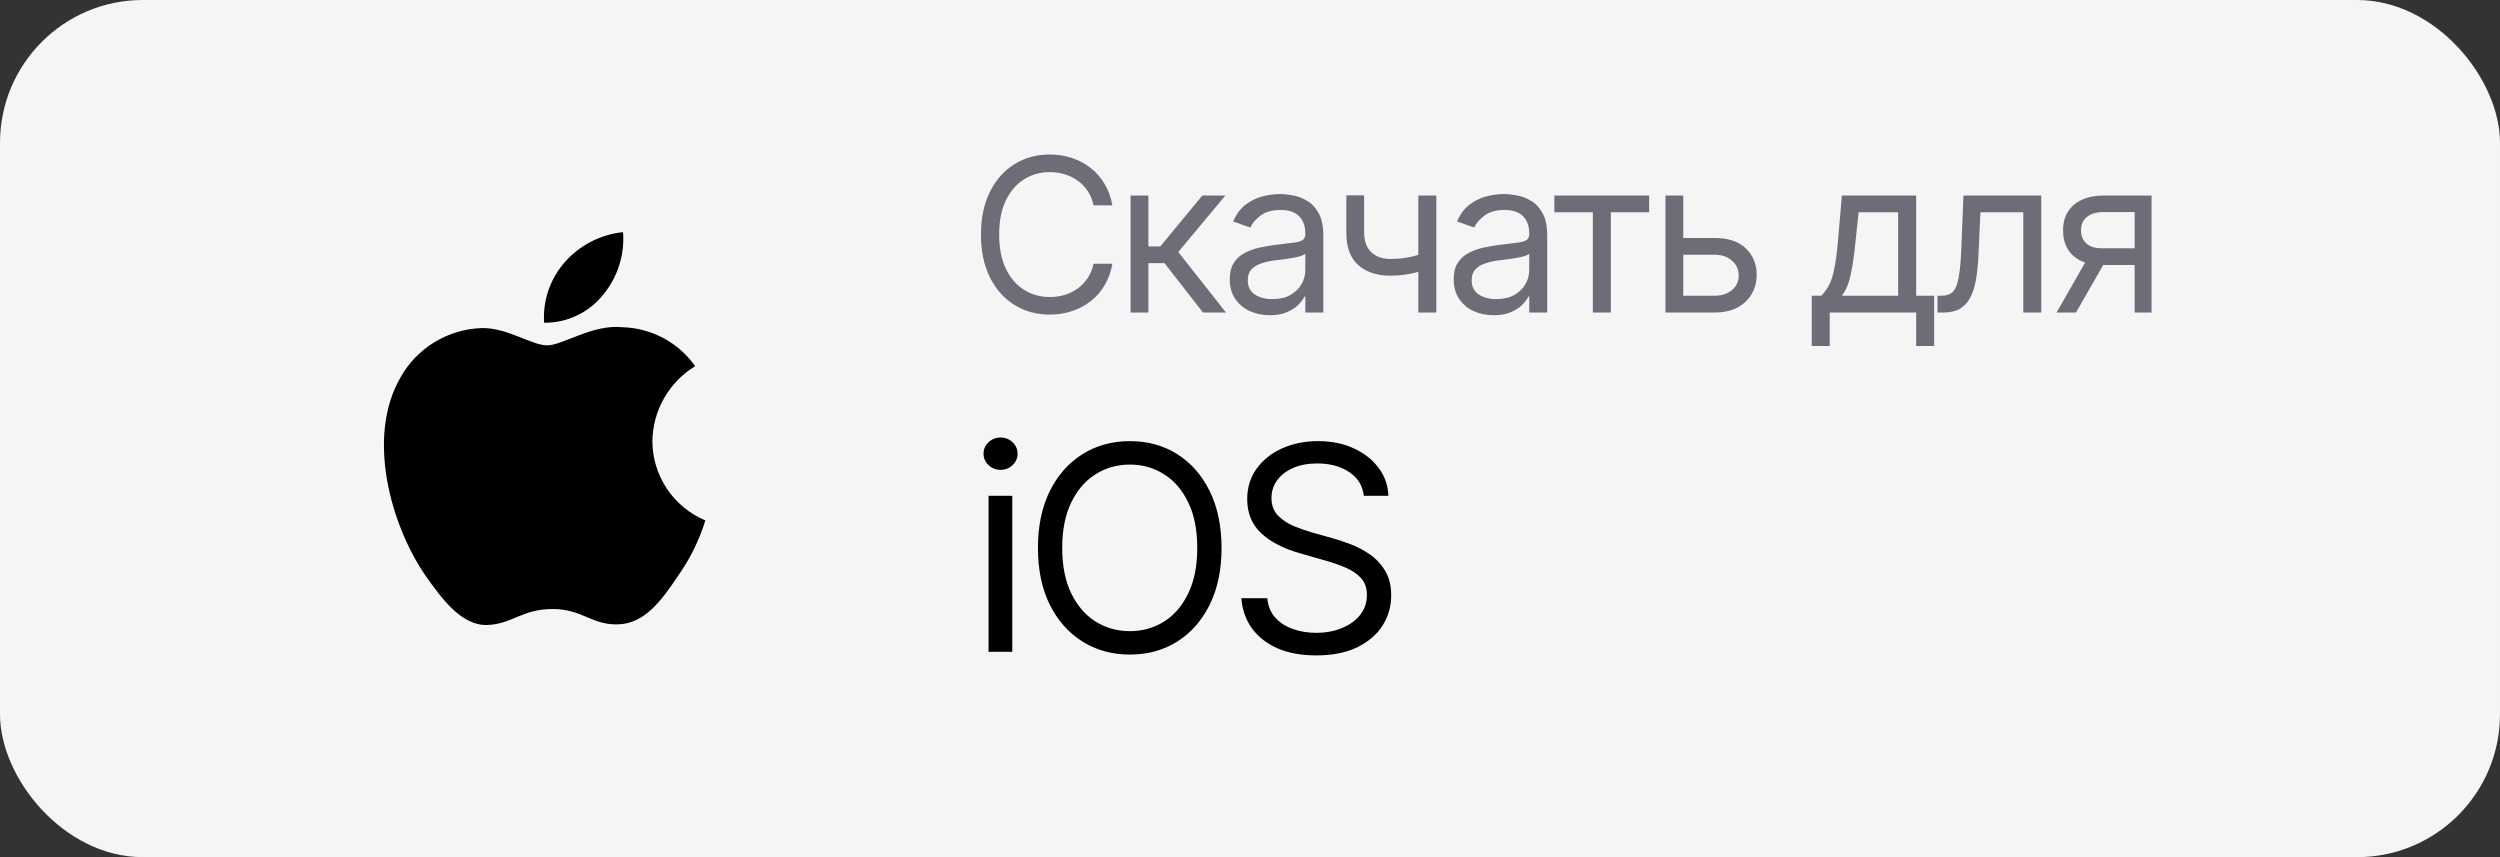 <svg width="140" height="48" viewBox="0 0 140 48" fill="none" xmlns="http://www.w3.org/2000/svg">
<rect x="0" y="0" width="140" height="48" fill="#333333" stroke="none"/>
<rect width="140" height="48" rx="8" fill="#F5F5F5"/>
<path d="M36.534 24.7C36.545 23.856 36.77 23.029 37.189 22.296C37.608 21.563 38.206 20.946 38.928 20.505C38.469 19.853 37.864 19.317 37.16 18.938C36.456 18.56 35.673 18.35 34.873 18.325C33.167 18.147 31.513 19.34 30.644 19.34C29.758 19.34 28.419 18.343 26.978 18.372C26.045 18.402 25.137 18.672 24.34 19.155C23.544 19.638 22.887 20.317 22.433 21.128C20.468 24.511 21.934 29.483 23.816 32.217C24.758 33.556 25.858 35.052 27.299 34.999C28.708 34.941 29.234 34.105 30.935 34.105C32.62 34.105 33.114 34.999 34.584 34.965C36.096 34.941 37.049 33.62 37.957 32.268C38.634 31.314 39.155 30.26 39.5 29.144C38.621 28.774 37.872 28.156 37.344 27.366C36.817 26.575 36.535 25.648 36.534 24.7Z" fill="black"/>
<path d="M33.759 16.526C34.583 15.542 34.989 14.277 34.891 13C33.631 13.132 32.468 13.73 31.632 14.677C31.224 15.139 30.911 15.677 30.711 16.26C30.512 16.842 30.43 17.458 30.47 18.073C31.1 18.079 31.724 17.943 32.293 17.675C32.863 17.408 33.364 17.015 33.759 16.526Z" fill="black"/>
<path d="M58.789 17.617C58.047 17.617 57.385 17.436 56.803 17.072C56.221 16.709 55.764 16.193 55.432 15.525C55.1 14.854 54.934 14.059 54.934 13.141C54.934 12.219 55.1 11.422 55.432 10.75C55.764 10.078 56.221 9.561 56.803 9.197C57.385 8.834 58.047 8.652 58.789 8.652C59.227 8.652 59.639 8.717 60.025 8.846C60.416 8.975 60.768 9.162 61.08 9.408C61.393 9.65 61.652 9.949 61.859 10.305C62.07 10.656 62.215 11.055 62.293 11.5H61.238C61.176 11.195 61.066 10.928 60.91 10.697C60.758 10.467 60.57 10.273 60.348 10.117C60.129 9.957 59.887 9.838 59.621 9.76C59.355 9.678 59.078 9.637 58.789 9.637C58.262 9.637 57.783 9.771 57.353 10.041C56.924 10.307 56.582 10.701 56.328 11.225C56.078 11.744 55.953 12.383 55.953 13.141C55.953 13.895 56.078 14.531 56.328 15.051C56.582 15.57 56.924 15.965 57.353 16.234C57.783 16.5 58.262 16.633 58.789 16.633C59.078 16.633 59.355 16.594 59.621 16.516C59.887 16.434 60.129 16.314 60.348 16.158C60.57 15.998 60.758 15.803 60.91 15.572C61.066 15.342 61.176 15.074 61.238 14.77H62.293C62.215 15.219 62.07 15.619 61.859 15.971C61.652 16.322 61.393 16.621 61.08 16.867C60.768 17.109 60.416 17.295 60.025 17.424C59.639 17.553 59.227 17.617 58.789 17.617ZM63.312 17.5V10.949H64.309V13.797H64.977L67.332 10.949H68.621L65.984 14.113L68.656 17.5H67.367L65.211 14.734H64.309V17.5H63.312ZM71.106 17.652C70.691 17.652 70.314 17.574 69.975 17.418C69.635 17.258 69.365 17.027 69.166 16.727C68.967 16.426 68.867 16.062 68.867 15.637C68.867 15.262 68.941 14.959 69.09 14.729C69.238 14.494 69.436 14.31 69.682 14.178C69.932 14.041 70.205 13.94 70.502 13.873C70.803 13.807 71.106 13.754 71.41 13.715C71.809 13.664 72.131 13.625 72.377 13.598C72.627 13.57 72.809 13.523 72.922 13.457C73.039 13.391 73.098 13.277 73.098 13.117V13.082C73.098 12.664 72.982 12.34 72.752 12.109C72.525 11.875 72.18 11.758 71.715 11.758C71.238 11.758 70.863 11.863 70.59 12.074C70.316 12.281 70.125 12.504 70.016 12.742L69.055 12.402C69.227 12.004 69.455 11.693 69.74 11.471C70.029 11.248 70.342 11.092 70.678 11.002C71.018 10.912 71.352 10.867 71.68 10.867C71.891 10.867 72.133 10.893 72.406 10.943C72.68 10.99 72.945 11.092 73.203 11.248C73.465 11.4 73.68 11.633 73.848 11.945C74.019 12.254 74.106 12.668 74.106 13.188V17.5H73.098V16.609H73.051C72.984 16.75 72.871 16.902 72.711 17.066C72.551 17.227 72.338 17.365 72.072 17.482C71.811 17.596 71.488 17.652 71.106 17.652ZM71.258 16.75C71.656 16.75 71.992 16.672 72.266 16.516C72.539 16.359 72.746 16.158 72.887 15.912C73.027 15.662 73.098 15.402 73.098 15.133V14.207C73.055 14.258 72.961 14.305 72.816 14.348C72.676 14.387 72.512 14.422 72.324 14.453C72.141 14.484 71.961 14.512 71.785 14.535C71.609 14.555 71.469 14.57 71.363 14.582C71.102 14.617 70.857 14.674 70.631 14.752C70.404 14.826 70.221 14.938 70.08 15.086C69.943 15.234 69.875 15.438 69.875 15.695C69.875 16.043 70.004 16.307 70.262 16.486C70.523 16.662 70.856 16.75 71.258 16.75ZM80.434 10.949V17.5H79.426V10.949H80.434ZM80.047 14.078V15.016C79.82 15.098 79.594 15.172 79.367 15.238C79.141 15.301 78.904 15.35 78.658 15.385C78.412 15.42 78.141 15.438 77.844 15.438C77.102 15.438 76.506 15.238 76.057 14.84C75.611 14.438 75.391 13.836 75.394 13.035V10.938H76.391V13.035C76.394 13.367 76.459 13.643 76.584 13.861C76.713 14.076 76.887 14.236 77.106 14.342C77.324 14.447 77.57 14.5 77.844 14.5C78.269 14.5 78.654 14.461 78.998 14.383C79.346 14.305 79.695 14.203 80.047 14.078ZM83.644 17.652C83.231 17.652 82.853 17.574 82.514 17.418C82.174 17.258 81.904 17.027 81.705 16.727C81.506 16.426 81.406 16.062 81.406 15.637C81.406 15.262 81.481 14.959 81.629 14.729C81.777 14.494 81.975 14.31 82.221 14.178C82.471 14.041 82.744 13.94 83.041 13.873C83.342 13.807 83.644 13.754 83.949 13.715C84.348 13.664 84.67 13.625 84.916 13.598C85.166 13.57 85.348 13.523 85.461 13.457C85.578 13.391 85.637 13.277 85.637 13.117V13.082C85.637 12.664 85.522 12.34 85.291 12.109C85.064 11.875 84.719 11.758 84.254 11.758C83.777 11.758 83.402 11.863 83.129 12.074C82.856 12.281 82.664 12.504 82.555 12.742L81.594 12.402C81.766 12.004 81.994 11.693 82.279 11.471C82.568 11.248 82.881 11.092 83.217 11.002C83.557 10.912 83.891 10.867 84.219 10.867C84.43 10.867 84.672 10.893 84.945 10.943C85.219 10.99 85.484 11.092 85.742 11.248C86.004 11.4 86.219 11.633 86.387 11.945C86.559 12.254 86.644 12.668 86.644 13.188V17.5H85.637V16.609H85.59C85.523 16.75 85.41 16.902 85.25 17.066C85.09 17.227 84.877 17.365 84.611 17.482C84.35 17.596 84.027 17.652 83.644 17.652ZM83.797 16.75C84.195 16.75 84.531 16.672 84.805 16.516C85.078 16.359 85.285 16.158 85.426 15.912C85.566 15.662 85.637 15.402 85.637 15.133V14.207C85.594 14.258 85.5 14.305 85.356 14.348C85.215 14.387 85.051 14.422 84.863 14.453C84.68 14.484 84.5 14.512 84.324 14.535C84.148 14.555 84.008 14.57 83.902 14.582C83.641 14.617 83.397 14.674 83.17 14.752C82.943 14.826 82.76 14.938 82.619 15.086C82.482 15.234 82.414 15.438 82.414 15.695C82.414 16.043 82.543 16.307 82.801 16.486C83.062 16.662 83.394 16.75 83.797 16.75ZM87.043 11.887V10.949H92.352V11.887H90.207V17.5H89.199V11.887H87.043ZM94.133 13.328H96.008C96.773 13.324 97.359 13.518 97.766 13.908C98.172 14.299 98.375 14.793 98.375 15.391C98.375 15.781 98.283 16.137 98.1 16.457C97.92 16.773 97.654 17.027 97.303 17.219C96.951 17.406 96.519 17.5 96.008 17.5H93.266V10.949H94.262V16.562H96.008C96.402 16.562 96.727 16.459 96.981 16.252C97.238 16.041 97.367 15.77 97.367 15.438C97.367 15.09 97.238 14.807 96.981 14.588C96.727 14.369 96.402 14.262 96.008 14.266H94.133V13.328ZM101.457 19.375V16.562H101.996C102.129 16.422 102.244 16.271 102.342 16.111C102.443 15.951 102.529 15.76 102.6 15.537C102.67 15.31 102.73 15.037 102.781 14.717C102.836 14.396 102.883 14.008 102.922 13.551L103.145 10.949H107.305V16.562H108.312V19.375H107.305V17.5H102.465V19.375H101.457ZM103.145 16.562H106.297V11.887H104.082L103.906 13.551C103.84 14.234 103.754 14.832 103.648 15.344C103.543 15.855 103.375 16.262 103.145 16.562ZM108.5 17.5V16.562H108.734C109 16.562 109.207 16.49 109.355 16.346C109.504 16.197 109.613 15.928 109.684 15.537C109.758 15.146 109.809 14.586 109.836 13.855L109.953 10.949H114.312V17.5H113.305V11.887H110.902L110.797 14.23C110.773 14.766 110.727 15.238 110.656 15.648C110.586 16.055 110.477 16.396 110.328 16.674C110.184 16.947 109.99 17.154 109.748 17.295C109.506 17.432 109.203 17.5 108.84 17.5H108.5ZM119.539 17.5V11.875H117.793C117.402 11.875 117.094 11.967 116.867 12.15C116.645 12.33 116.535 12.578 116.539 12.895C116.535 13.207 116.635 13.453 116.838 13.633C117.041 13.812 117.32 13.902 117.676 13.902H119.785V14.84H117.676C117.23 14.84 116.848 14.762 116.527 14.605C116.207 14.449 115.961 14.227 115.789 13.938C115.617 13.645 115.531 13.297 115.531 12.895C115.531 12.492 115.621 12.146 115.801 11.857C115.984 11.568 116.244 11.346 116.58 11.19C116.92 11.029 117.324 10.949 117.793 10.949H120.488V17.5H119.539ZM115.168 17.5L117.031 14.242H118.121L116.258 17.5H115.168Z" fill="#6D6D78"/>
<path d="M55.359 36.5V27.766H56.688V36.5H55.359ZM56.031 26.312C55.771 26.312 55.547 26.224 55.359 26.047C55.172 25.87 55.078 25.656 55.078 25.406C55.078 25.156 55.172 24.943 55.359 24.766C55.547 24.588 55.771 24.5 56.031 24.5C56.292 24.5 56.516 24.588 56.703 24.766C56.891 24.943 56.984 25.156 56.984 25.406C56.984 25.656 56.891 25.87 56.703 26.047C56.516 26.224 56.292 26.312 56.031 26.312ZM63.273 36.656C62.284 36.656 61.401 36.414 60.625 35.93C59.849 35.445 59.237 34.758 58.789 33.867C58.346 32.971 58.125 31.912 58.125 30.688C58.125 29.458 58.346 28.396 58.789 27.5C59.237 26.604 59.849 25.914 60.625 25.43C61.401 24.945 62.284 24.703 63.273 24.703C64.268 24.703 65.151 24.945 65.922 25.43C66.693 25.914 67.299 26.604 67.742 27.5C68.185 28.396 68.406 29.458 68.406 30.688C68.406 31.912 68.185 32.971 67.742 33.867C67.299 34.758 66.693 35.445 65.922 35.93C65.151 36.414 64.268 36.656 63.273 36.656ZM63.273 35.344C63.977 35.344 64.612 35.167 65.18 34.812C65.753 34.453 66.206 33.927 66.539 33.234C66.878 32.542 67.047 31.693 67.047 30.688C67.047 29.677 66.878 28.826 66.539 28.133C66.206 27.435 65.753 26.909 65.18 26.555C64.612 26.195 63.977 26.016 63.273 26.016C62.57 26.016 61.932 26.195 61.359 26.555C60.786 26.909 60.331 27.435 59.992 28.133C59.654 28.826 59.484 29.677 59.484 30.688C59.484 31.693 59.654 32.542 59.992 33.234C60.331 33.927 60.786 34.453 61.359 34.812C61.932 35.167 62.57 35.344 63.273 35.344ZM73.703 36.703C72.87 36.703 72.148 36.57 71.539 36.305C70.93 36.034 70.451 35.659 70.102 35.18C69.758 34.695 69.562 34.135 69.516 33.5H70.969C71.01 33.938 71.159 34.3 71.414 34.586C71.674 34.872 72.005 35.086 72.406 35.227C72.807 35.367 73.24 35.438 73.703 35.438C74.24 35.438 74.721 35.349 75.148 35.172C75.581 34.995 75.922 34.747 76.172 34.43C76.422 34.112 76.547 33.74 76.547 33.312C76.547 32.927 76.438 32.615 76.219 32.375C76 32.135 75.713 31.94 75.359 31.789C75.01 31.638 74.63 31.505 74.219 31.391L72.797 30.984C71.885 30.724 71.164 30.352 70.633 29.867C70.107 29.378 69.844 28.74 69.844 27.953C69.844 27.302 70.018 26.734 70.367 26.25C70.721 25.76 71.198 25.38 71.797 25.109C72.401 24.838 73.073 24.703 73.812 24.703C74.562 24.703 75.229 24.838 75.812 25.109C76.396 25.375 76.859 25.74 77.203 26.203C77.547 26.662 77.729 27.182 77.75 27.766H76.375C76.307 27.193 76.031 26.747 75.547 26.43C75.068 26.112 74.474 25.953 73.766 25.953C73.255 25.953 72.807 26.037 72.422 26.203C72.037 26.37 71.737 26.599 71.523 26.891C71.31 27.182 71.203 27.516 71.203 27.891C71.203 28.302 71.331 28.635 71.586 28.891C71.841 29.141 72.143 29.336 72.492 29.477C72.846 29.617 73.167 29.729 73.453 29.812L74.625 30.141C74.927 30.224 75.263 30.336 75.633 30.477C76.008 30.617 76.367 30.807 76.711 31.047C77.06 31.287 77.346 31.594 77.57 31.969C77.794 32.339 77.906 32.797 77.906 33.344C77.906 33.969 77.742 34.536 77.414 35.047C77.086 35.552 76.609 35.956 75.984 36.258C75.359 36.555 74.599 36.703 73.703 36.703Z" fill="black"/>
</svg>

